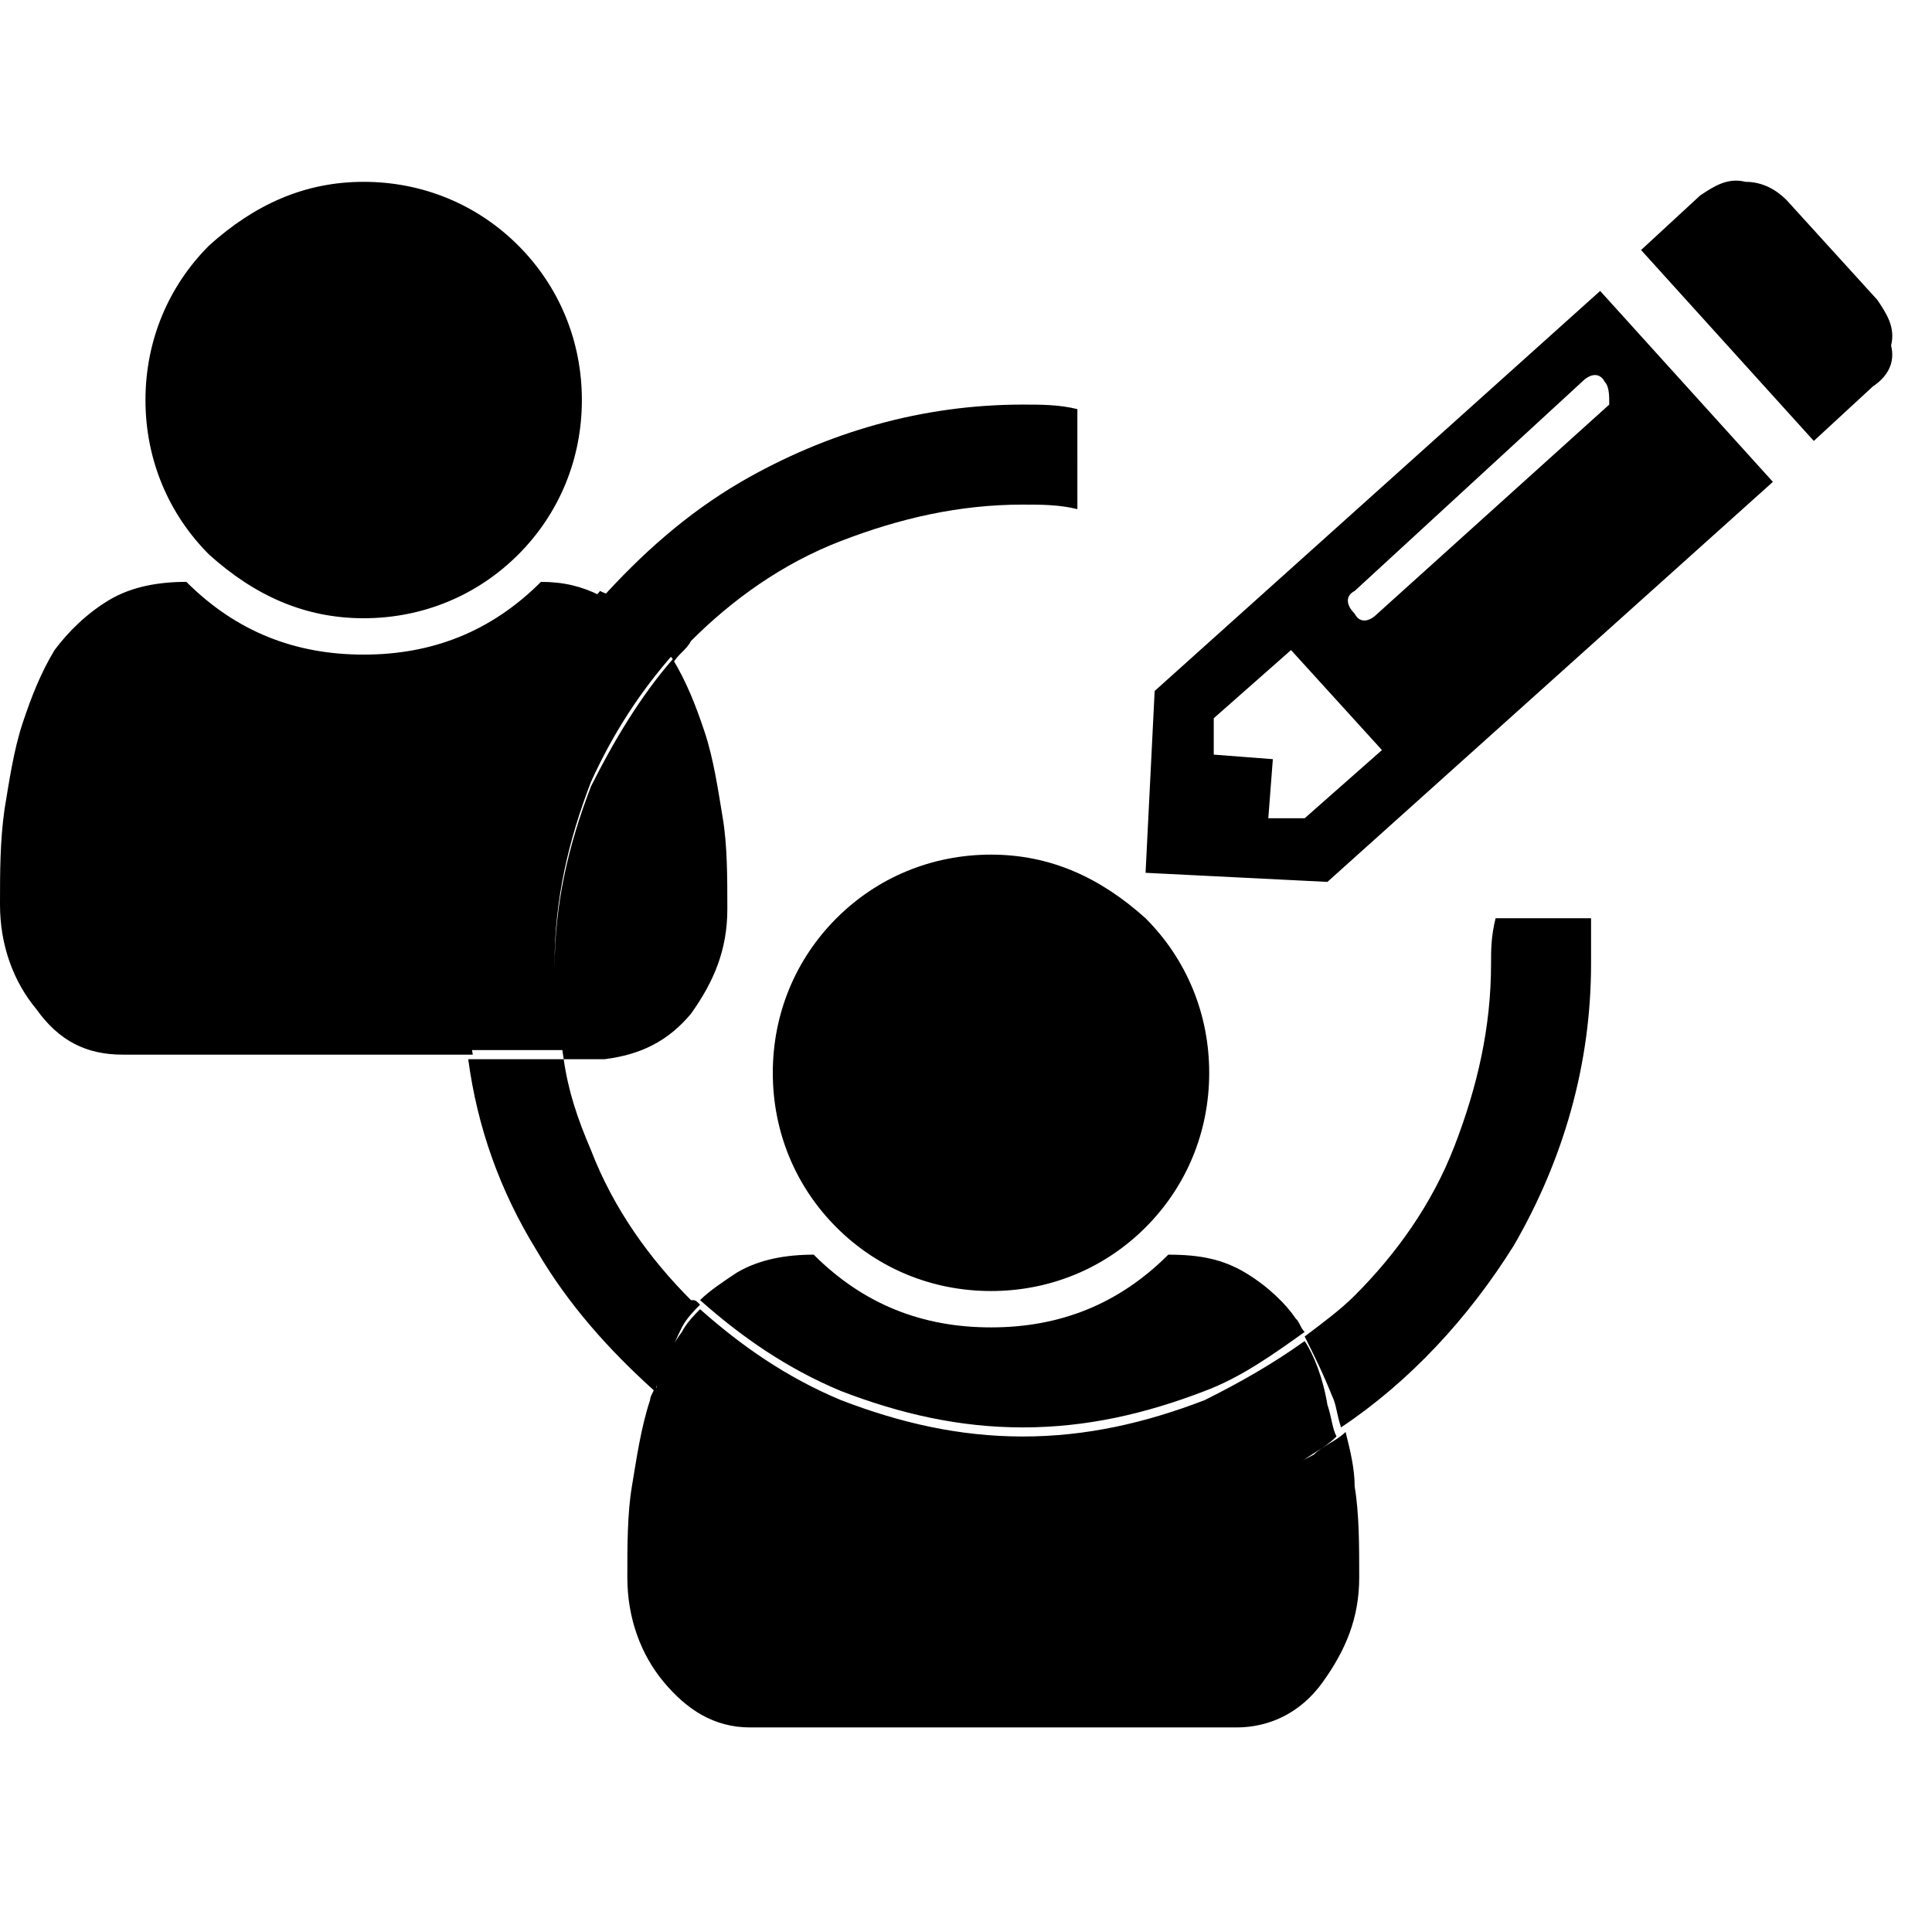<?xml version="1.0" encoding="utf-8"?>
<!-- Generator: Adobe Illustrator 21.1.0, SVG Export Plug-In . SVG Version: 6.00 Build 0)  -->
<svg version="1.1" id="Ebene_1" xmlns="http://www.w3.org/2000/svg" xmlns:xlink="http://www.w3.org/1999/xlink" x="0px" y="0px"
	 viewBox="0 0 42.5 42.5" style="enable-background:new 0 0 42.5 42.5;" xml:space="preserve">
<path d="M25.2,20.2c0.9,0.9,1.4,2.1,1.4,3.4s-0.5,2.5-1.4,3.4c-0.9,0.9-2.1,1.4-3.4,1.4s-2.5-0.5-3.4-1.4c-0.9-0.9-1.4-2.1-1.4-3.4
	s0.5-2.5,1.4-3.4c0.9-0.9,2.1-1.4,3.4-1.4S24.2,19.3,25.2,20.2z M11.8,15c0.4-0.7,0.9-1.3,1.4-1.9c-0.4-0.2-0.8-0.3-1.3-0.3
	c-1.1,1.1-2.4,1.6-3.9,1.6c-1.5,0-2.8-0.5-3.9-1.6c-0.6,0-1.2,0.1-1.7,0.4c-0.5,0.3-0.9,0.7-1.2,1.1c-0.3,0.5-0.5,1-0.7,1.6
	c-0.2,0.6-0.3,1.3-0.4,1.9C0,18.5,0,19.2,0,19.9c0,0.9,0.3,1.7,0.8,2.3c0.5,0.7,1.1,1,1.9,1h7.7c-0.1-0.6-0.2-1.3-0.2-2
	C10.2,19,10.7,16.9,11.8,15z M8,13.6c1.3,0,2.5-0.5,3.4-1.4c0.9-0.9,1.4-2.1,1.4-3.4s-0.5-2.5-1.4-3.4C10.5,4.5,9.3,4,8,4
	S5.6,4.5,4.6,5.4C3.7,6.3,3.2,7.5,3.2,8.8s0.5,2.5,1.4,3.4C5.6,13.1,6.7,13.6,8,13.6z M15.2,22.3c0.5-0.7,0.8-1.4,0.8-2.3
	c0-0.7,0-1.4-0.1-2c-0.1-0.6-0.2-1.3-0.4-1.9c-0.2-0.6-0.4-1.1-0.7-1.6c-0.7,0.8-1.3,1.8-1.8,2.8c-0.5,1.3-0.8,2.6-0.8,4
	c0,0.7,0.1,1.3,0.2,2h0.9C14.1,23.2,14.7,22.9,15.2,22.3z M27.4,28c-0.5-0.3-1-0.4-1.7-0.4c-1.1,1.1-2.4,1.6-3.9,1.6
	s-2.8-0.5-3.9-1.6c-0.6,0-1.2,0.1-1.7,0.4c-0.3,0.2-0.6,0.4-0.8,0.6c0.9,0.8,1.9,1.5,3.1,2c1.3,0.5,2.6,0.8,4,0.8
	c1.4,0,2.7-0.3,4-0.8c0.8-0.3,1.5-0.8,2.2-1.3c-0.1-0.1-0.1-0.2-0.2-0.3C28.3,28.7,27.9,28.3,27.4,28z M28.7,29.5
	c-0.7,0.5-1.4,0.9-2.2,1.3c-1.3,0.5-2.6,0.8-4,0.8c-1.4,0-2.7-0.3-4-0.8c-1.2-0.5-2.2-1.2-3.1-2c-0.1,0.1-0.3,0.3-0.4,0.5
	c-0.3,0.4-0.5,0.9-0.6,1.4c0.6,0.5,1.2,1,1.9,1.4c1.9,1.1,4,1.7,6.2,1.7c2.2,0,4.3-0.6,6.2-1.7c0.3-0.2,0.5-0.3,0.7-0.5
	c-0.1-0.2-0.1-0.4-0.2-0.7C29.1,30.3,28.9,29.8,28.7,29.5z M12.2,21.2c0-1.4,0.3-2.7,0.8-4c0.5-1.1,1.1-2,1.8-2.8c0,0,0,0,0-0.1
	c-0.3-0.5-0.7-0.8-1.2-1.1c-0.1-0.1-0.2-0.1-0.4-0.2c-0.5,0.6-1,1.2-1.4,1.9c-1.1,1.9-1.7,4-1.7,6.2c0,0.7,0.1,1.3,0.2,2h2.1
	C12.3,22.6,12.2,21.9,12.2,21.2z M15.4,28.7c-0.1-0.1-0.1-0.1-0.2-0.1c-0.9-0.9-1.7-2-2.2-3.3c-0.3-0.7-0.5-1.3-0.6-2h-2.1
	c0.2,1.5,0.7,2.9,1.5,4.2c0.7,1.2,1.6,2.2,2.6,3.1c0.2-0.5,0.4-1,0.6-1.4C15.1,29,15.3,28.8,15.4,28.7z M22.5,33.6
	c-2.2,0-4.3-0.6-6.2-1.7c-0.7-0.4-1.3-0.9-1.9-1.4c0,0.1-0.1,0.2-0.1,0.3c-0.2,0.6-0.3,1.3-0.4,1.9s-0.1,1.3-0.1,2
	c0,0.9,0.3,1.7,0.8,2.3s1.1,1,1.9,1h10.7c0.7,0,1.4-0.3,1.9-1s0.8-1.4,0.8-2.3c0-0.7,0-1.4-0.1-2c0-0.4-0.1-0.8-0.2-1.2
	c-0.2,0.2-0.5,0.3-0.7,0.5C26.8,33.1,24.8,33.6,22.5,33.6z M32.8,21.2c0,1.4-0.3,2.7-0.8,4s-1.3,2.4-2.2,3.3
	c-0.3,0.3-0.7,0.6-1.1,0.9c0.2,0.4,0.4,0.8,0.6,1.3c0.1,0.2,0.1,0.4,0.2,0.7c1.5-1,2.8-2.4,3.8-4c1.1-1.9,1.7-4,1.7-6.2
	c0-0.3,0-0.7,0-1h-2.1C32.8,20.6,32.8,20.9,32.8,21.2z M22.5,8.9c-2.2,0-4.3,0.6-6.2,1.7c-1.2,0.7-2.2,1.6-3.1,2.6
	c0.1,0.1,0.3,0.1,0.4,0.2c0.5,0.3,0.9,0.7,1.2,1.1c0,0,0,0,0,0.1c0.1-0.2,0.3-0.3,0.4-0.5c0.9-0.9,2-1.7,3.3-2.2
	c1.3-0.5,2.6-0.8,4-0.8c0.4,0,0.8,0,1.2,0.1V9C23.3,8.9,22.9,8.9,22.5,8.9z M35.2,6.4l3.8,4.2l-9.8,8.8l-4-0.2l0.2-4L35.2,6.4z
	 M41.2,8.5l-1.3,1.2l-3.8-4.2l1.3-1.2c0.3-0.2,0.6-0.4,1-0.3c0.4,0,0.7,0.2,0.9,0.4l2,2.2c0.2,0.3,0.4,0.6,0.3,1
	C41.7,8,41.5,8.3,41.2,8.5z M28.7,18l1.7-1.5l-2-2.2l-1.7,1.5l0,0.8l1.3,0.1L27.9,18L28.7,18z M35.3,8.4c-0.1-0.2-0.3-0.2-0.5,0
	L29.8,13c-0.2,0.1-0.2,0.3,0,0.5c0.1,0.2,0.3,0.2,0.5,0l5.1-4.6C35.4,8.7,35.4,8.5,35.3,8.4z"/>
</svg>
